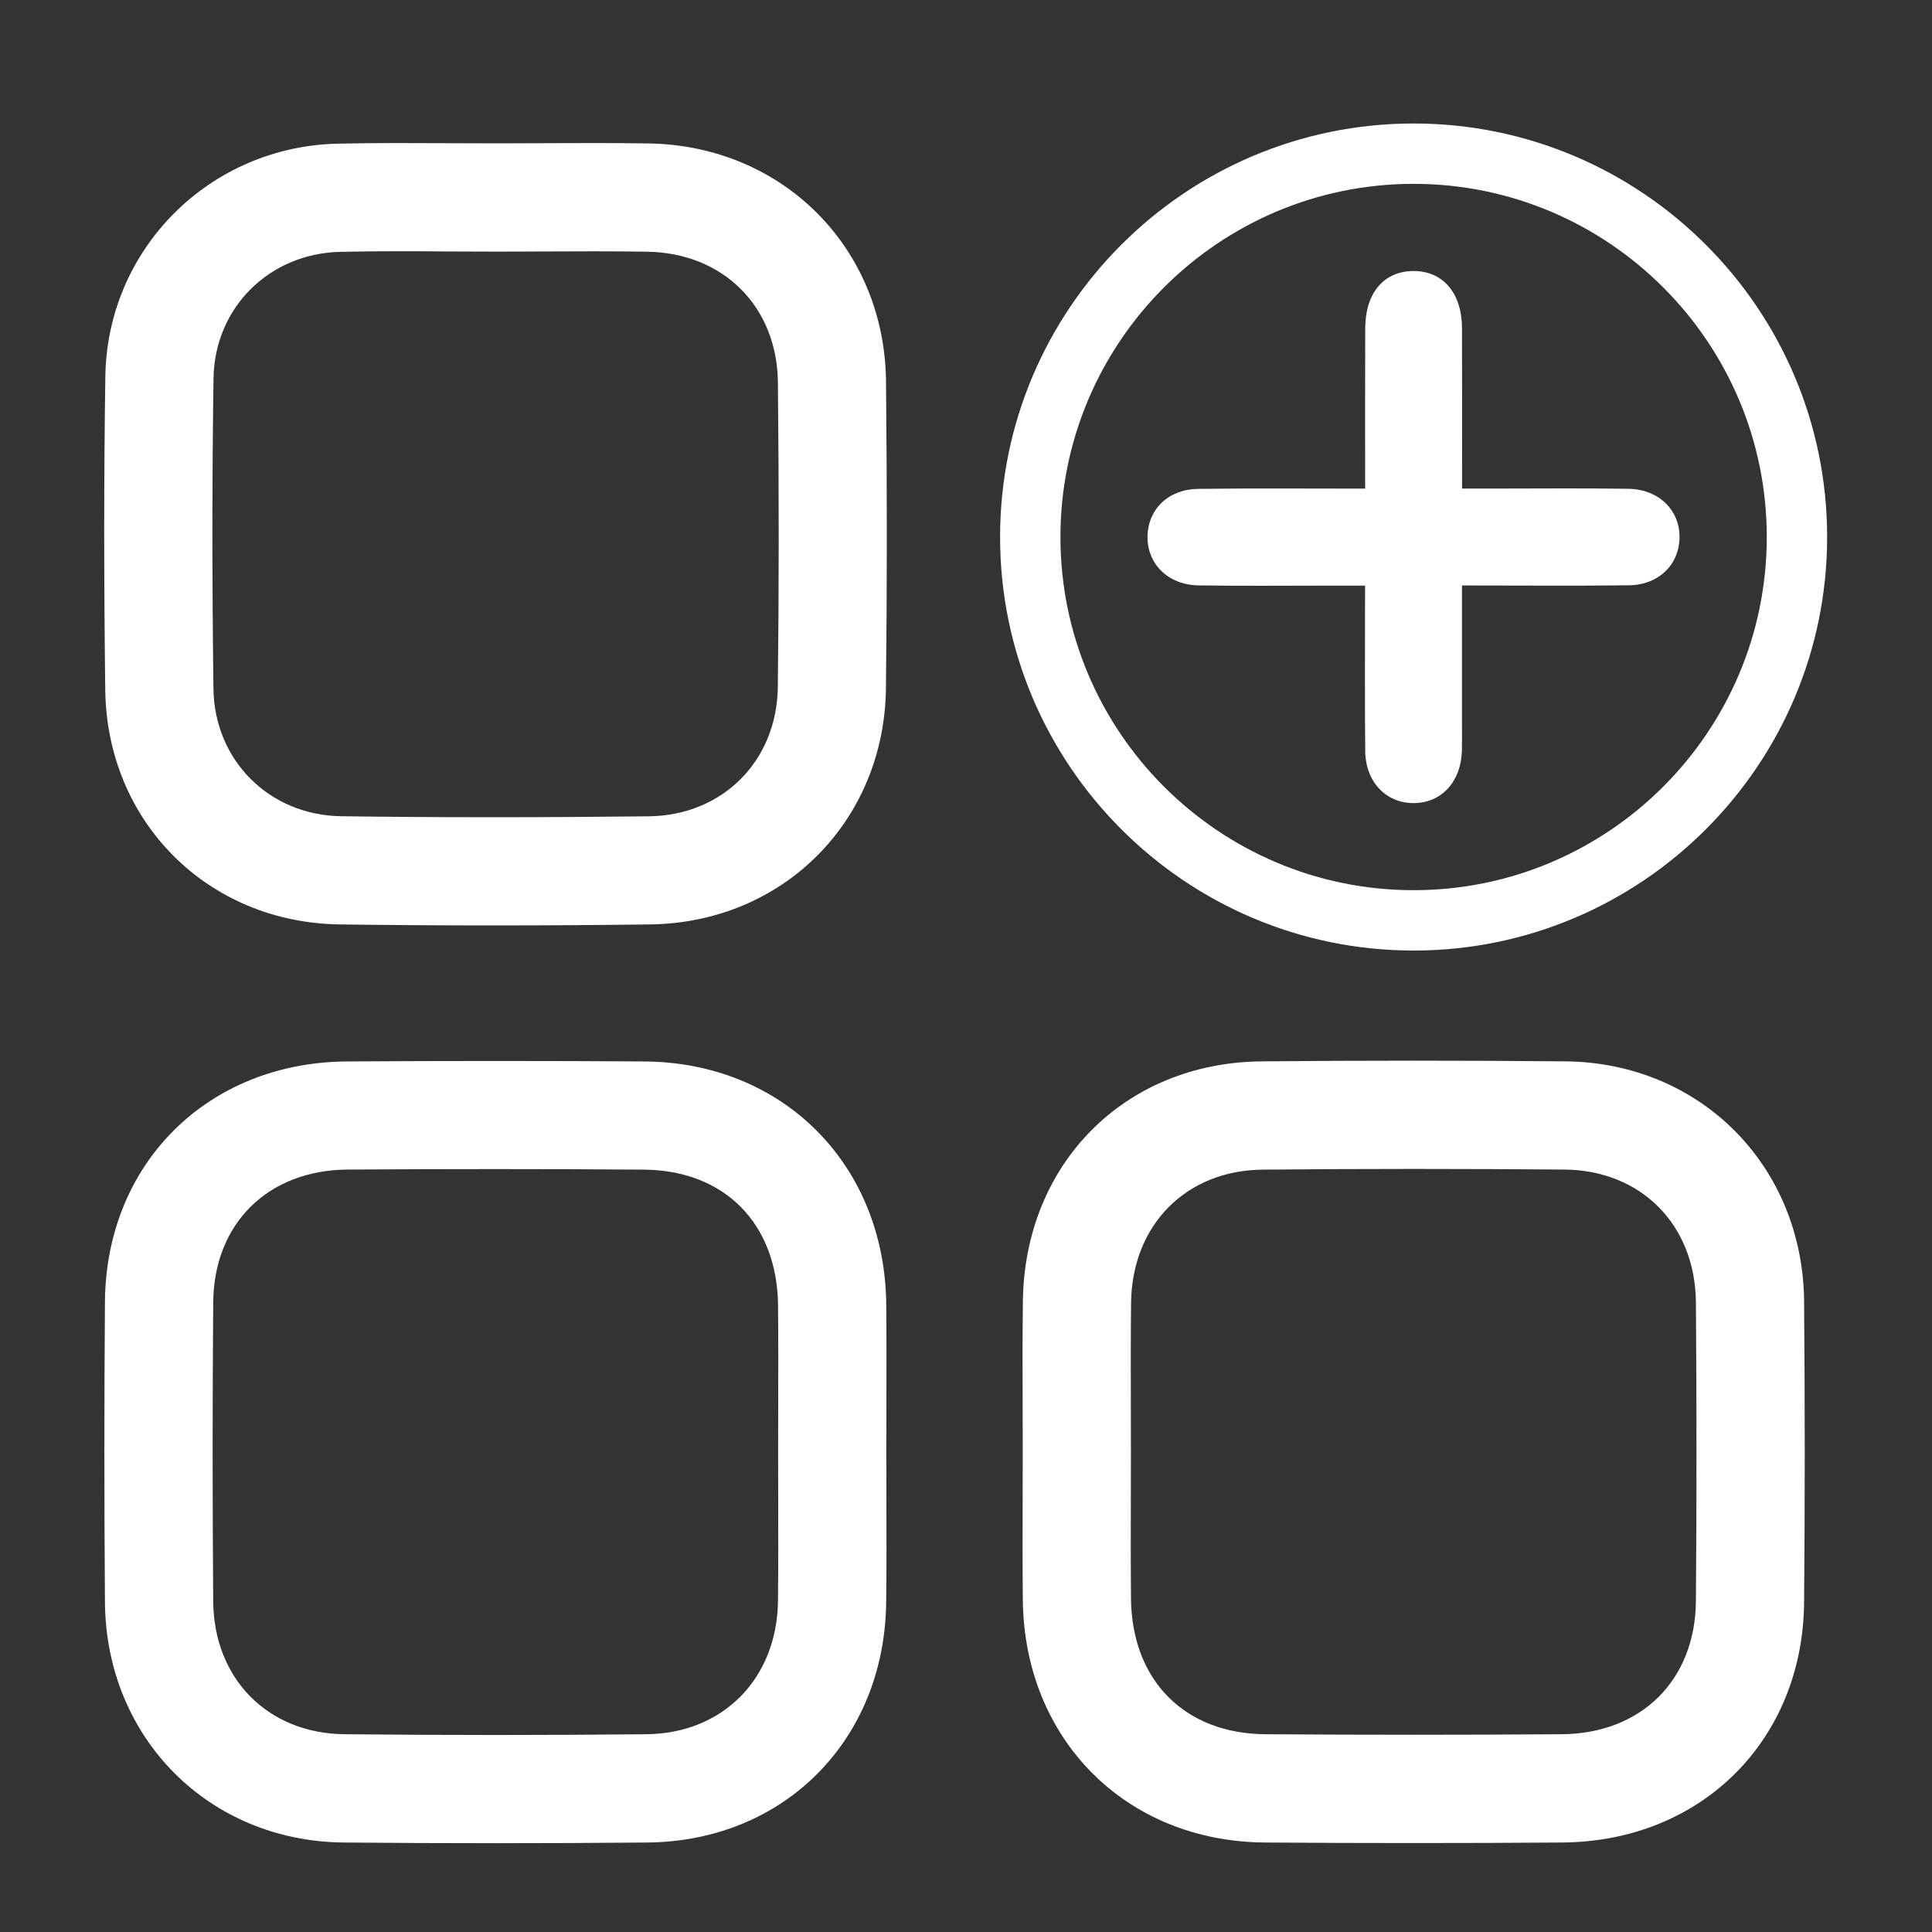 <?xml version="1.0" encoding="utf-8"?>
<!-- Generator: Adobe Illustrator 24.3.0, SVG Export Plug-In . SVG Version: 6.00 Build 0)  -->
<svg version="1.1" id="Layer_1" xmlns="http://www.w3.org/2000/svg" xmlns:xlink="http://www.w3.org/1999/xlink" x="0px" y="0px"
	 viewBox="0 0 250 250" style="enable-background:new 0 0 250 250;" xml:space="preserve">
<rect x="0" y="0" width="250" height="250" fill="#333333" stroke="none"/>
<g>
	<g>
		<path style="fill:#FFFFFF;" d="M63.84,119.75c-6.78,0-13.37-0.04-19.88-0.13c-17.08-0.23-30.12-13.27-30.34-30.33
			c-0.18-14.28-0.18-27.54,0.01-40.56c0.24-16.51,13.44-29.75,30.05-30.14c4.76-0.11,9.55-0.08,14.18-0.06
			c2.18,0.01,4.37,0.02,6.55,0.02l0,0c1.9,0,3.81-0.01,5.71-0.02c4.51-0.02,9.17-0.04,13.79,0.03
			c17.35,0.26,30.56,13.49,30.74,30.77c0.14,14.16,0.14,27.16-0.01,39.73c-0.2,17.22-13.33,30.35-30.54,30.56
			C77.12,119.71,70.4,119.75,63.84,119.75z M51.71,32.51c-2.58,0-5.16,0.02-7.7,0.08c-9.2,0.22-16.24,7.24-16.38,16.35
			c-0.19,12.88-0.19,26.02-0.01,40.17c0.12,9.29,7.23,16.38,16.53,16.51c12.69,0.17,25.71,0.17,39.79,0.01
			c9.57-0.11,16.59-7.15,16.71-16.73c0.15-12.46,0.15-25.36,0.01-39.42c-0.1-9.81-7.07-16.77-16.95-16.91
			c-4.48-0.07-9.08-0.05-13.52-0.03c-1.92,0.01-3.84,0.02-5.76,0.02h0c-2.22,0-4.43-0.01-6.64-0.02
			C55.78,32.52,53.75,32.51,51.71,32.51z"/>
	</g>
	<g>
		<path style="fill:#FFFFFF;" d="M64.08,238.51c-6.57,0-13.12-0.03-19.62-0.09c-17.47-0.17-30.74-13.54-30.88-31.09
			c-0.1-12.97-0.1-26.05,0-38.89c0.14-17.9,13.31-30.97,31.31-31.09c12.94-0.08,25.88-0.08,38.48,0
			c17.99,0.12,31.15,13.37,31.31,31.49c0.04,4.42,0.03,8.89,0.02,13.22c0,1.95-0.01,3.89-0.01,5.84v0c0,2.04,0.01,4.08,0.01,6.11
			c0.01,4.37,0.03,8.89-0.03,13.36c-0.22,17.82-13.21,30.88-30.89,31.05C77.23,238.48,70.65,238.51,64.08,238.51z M64.19,151.28
			c-6.37,0-12.79,0.02-19.2,0.06c-10.32,0.07-17.32,6.98-17.4,17.2c-0.1,12.77-0.1,25.78,0,38.67c0.08,10.03,7.07,17.1,17.01,17.2
			c12.9,0.13,26.04,0.13,39.04,0c9.9-0.1,16.9-7.18,17.03-17.22c0.05-4.36,0.04-8.83,0.03-13.14c-0.01-2.05-0.01-4.11-0.01-6.16
			c0-1.96,0-3.91,0.01-5.87c0.01-4.29,0.02-8.72-0.02-13.06c-0.09-10.63-6.92-17.54-17.4-17.61
			C76.99,151.3,70.61,151.28,64.19,151.28z"/>
	</g>
	<g>
		<path style="fill:#FFFFFF;" d="M182.91,238.49c-6.43,0-12.86-0.02-19.24-0.07c-18-0.13-31.17-13.37-31.32-31.49
			c-0.04-4.46-0.03-8.97-0.02-13.33c0-1.91,0.01-3.82,0.01-5.73c0-2.03-0.01-4.06-0.01-6.1c-0.01-4.38-0.03-8.9,0.03-13.37
			c0.21-17.84,13.2-30.9,30.89-31.06c13.04-0.12,26.26-0.12,39.31,0c17.47,0.16,30.74,13.52,30.89,31.08
			c0.11,13.02,0.11,26.11,0,38.9c-0.15,17.89-13.31,30.97-31.29,31.1C195.76,238.47,189.34,238.49,182.91,238.49z M182.9,151.26
			c-6.52,0-13.05,0.03-19.52,0.09c-9.91,0.09-16.9,7.17-17.02,17.22c-0.05,4.37-0.04,8.84-0.03,13.17c0.01,2.05,0.01,4.09,0.01,6.14
			v0c0,1.92,0,3.84-0.01,5.75c-0.01,4.33-0.02,8.8,0.02,13.18c0.09,10.62,6.92,17.53,17.42,17.6c12.7,0.09,25.58,0.09,38.29,0
			c10.32-0.07,17.3-6.99,17.39-17.21c0.1-12.71,0.1-25.72,0-38.67c-0.08-10.03-7.08-17.1-17.01-17.19
			C195.95,151.29,189.42,151.26,182.9,151.26z"/>
	</g>
	<g>
		<path style="fill:#FFFFFF;" d="M176.65,63.23c0-7.23-0.02-13.99,0.01-20.76c0.02-4.57,2.41-7.38,6.23-7.4
			c3.8-0.02,6.27,2.83,6.29,7.35c0.03,6.77,0.01,13.54,0.01,20.8c1.52,0,2.93,0,4.33,0c5.73,0,11.46-0.06,17.19,0.03
			c3.96,0.06,6.7,2.79,6.62,6.38c-0.08,3.48-2.73,6.07-6.57,6.11c-7.07,0.08-14.13,0.02-21.58,0.02c0,6.24,0,12.25,0,18.26
			c0,1.04,0.02,2.08-0.01,3.13c-0.12,4.02-2.65,6.76-6.24,6.77c-3.58,0.01-6.23-2.74-6.27-6.73c-0.07-6.98-0.02-13.95-0.02-21.41
			c-1.74,0-3.36,0-4.97,0c-5.52,0-11.05,0.06-16.57-0.03c-3.96-0.06-6.69-2.79-6.61-6.39c0.08-3.5,2.72-6.06,6.57-6.1
			C162.14,63.17,169.2,63.23,176.65,63.23z"/>
		<g>
			<path style="fill:#FFFFFF;" d="M182.92,123c-29.5,0-53.51-24-53.51-53.51s24-53.51,53.51-53.51c29.5,0,53.51,24,53.51,53.51
				S212.42,123,182.92,123z M182.92,23.79c-25.2,0-45.7,20.5-45.7,45.7s20.5,45.7,45.7,45.7s45.7-20.5,45.7-45.7
				S208.12,23.79,182.92,23.79z"/>
		</g>
	</g>
</g>
</svg>
